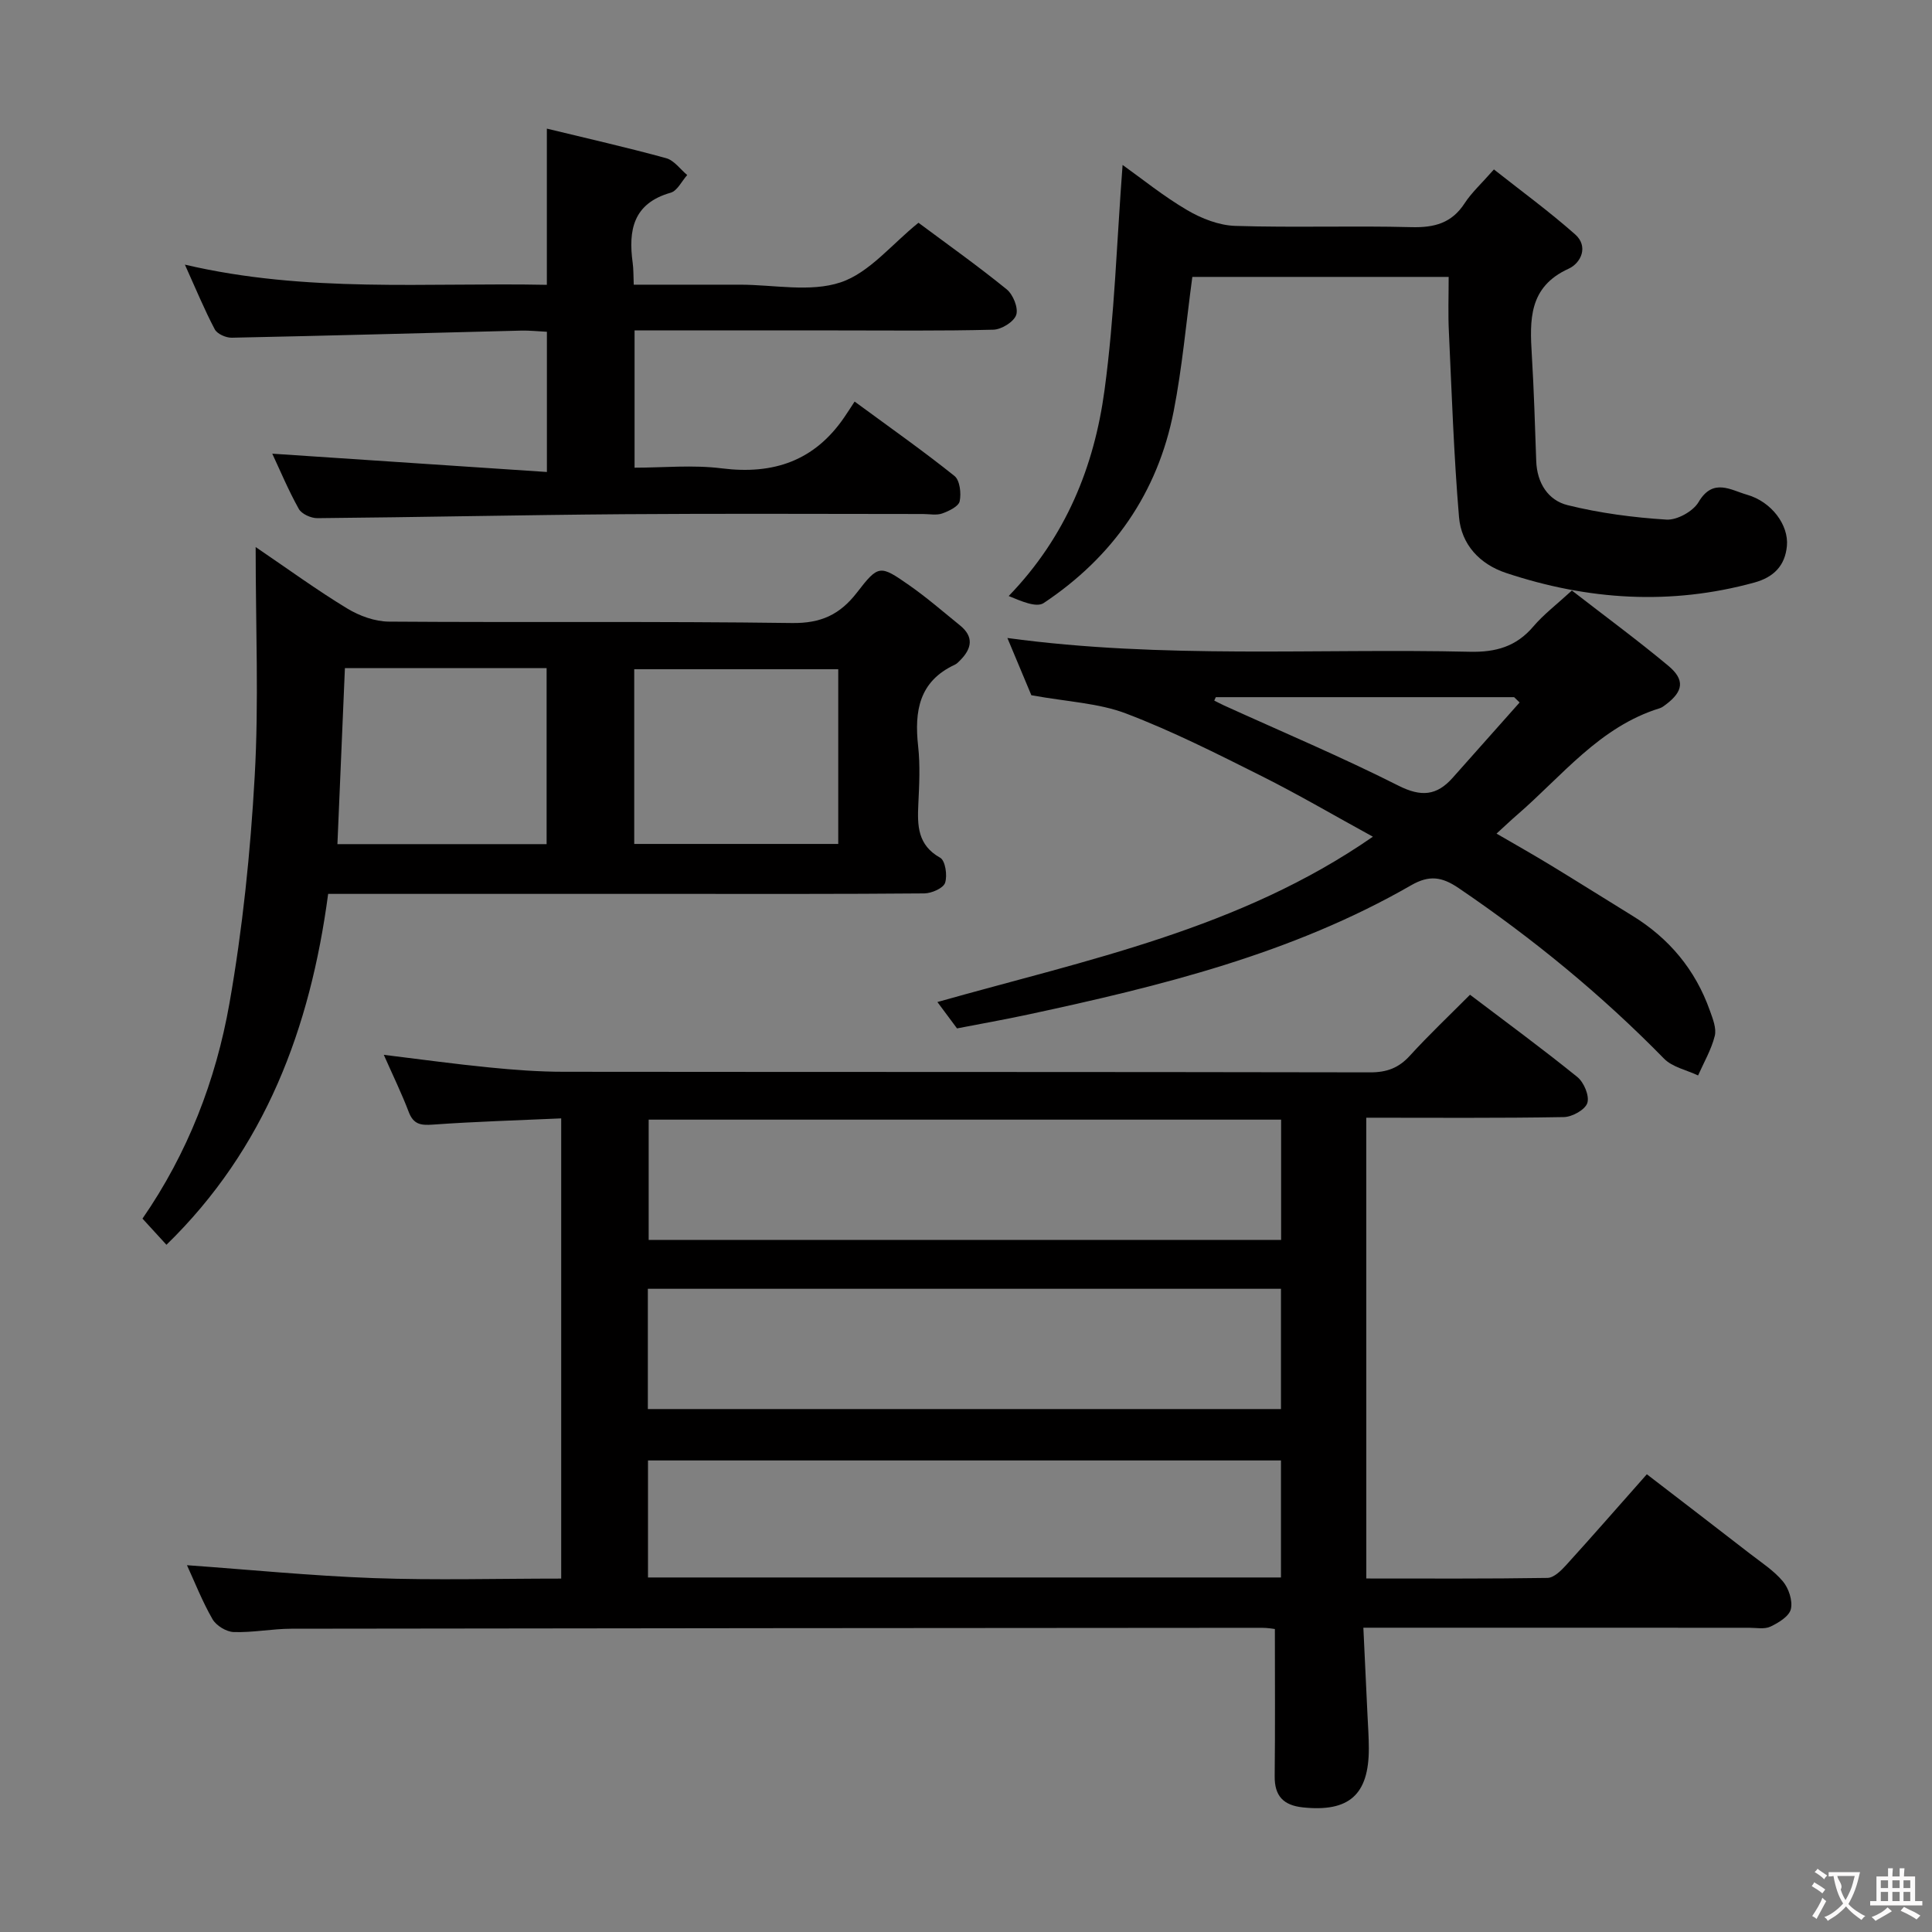 <svg enable-background="new 0 0 400 400" viewBox="0 0 400 400" xmlns="http://www.w3.org/2000/svg"><rect x="0" y="0" width="400" height="400" fill="#808080" stroke="none"/><g fill="#010000"><path d="m282.88 326.81c12.62 0 25.07.08 37.51-.12 1.31-.02 2.82-1.5 3.86-2.65 5.48-6.03 10.83-12.17 16.71-18.81 7.19 5.53 14.27 10.95 21.32 16.42 2.37 1.84 4.97 3.51 6.86 5.77 1.2 1.44 2.05 4 1.64 5.73-.35 1.49-2.55 2.83-4.22 3.62-1.24.59-2.94.24-4.44.24-24.5-.01-48.99-.01-73.48-.01-1.82 0-3.64 0-6.37 0 .29 6.21.57 12.1.85 18 .11 2.33.28 4.66.28 6.98.02 9.62-4.11 13.23-13.66 12.22-4.03-.43-5.88-2.36-5.83-6.48.11-9.97.04-19.95.04-30.45-.18-.02-1.43-.25-2.69-.25-66.98.04-133.96.09-200.94.19-3.98.01-7.96.82-11.93.69-1.53-.05-3.62-1.33-4.39-2.66-2.13-3.7-3.7-7.73-5.29-11.18 12.91.92 25.76 2.2 38.64 2.67 12.8.46 25.63.1 38.84.1 0-31.86 0-63.39 0-95.28-9.06.41-17.83.66-26.57 1.29-2.53.18-4.02-.05-5-2.63-1.47-3.86-3.29-7.59-5.16-11.82 7.61.93 14.7 1.91 21.82 2.61 5.12.51 10.28.9 15.43.9 55.65.06 111.3.01 166.95.12 3.46.01 5.92-.9 8.24-3.45 3.92-4.3 8.16-8.31 12.45-12.62 7.54 5.72 15.03 11.21 22.23 17.04 1.36 1.1 2.53 3.9 2.06 5.37-.44 1.39-3.13 2.89-4.86 2.92-13.48.24-26.96.13-40.91.13.01 31.84.01 63.35.01 95.4zm-17.64-95c-43.9 0-87.43 0-130.94 0v24.9h130.94c0-8.22 0-16.31 0-24.9zm-131.11 59.92h131.08c0-8.4 0-16.6 0-24.9-43.9 0-87.43 0-131.08 0zm.03 34.87h131.05c0-8.26 0-16.28 0-24.23-43.91 0-87.44 0-131.05 0z"/><path d="m52.93 113.26c6.86 4.66 12.74 8.95 18.94 12.71 2.53 1.54 5.74 2.71 8.65 2.73 27.82.2 55.65-.09 83.47.29 6 .08 9.91-1.75 13.44-6.32 4.46-5.78 4.77-5.72 10.8-1.51 3.67 2.56 7.07 5.52 10.55 8.34 2.88 2.34 2.42 4.77.05 7.17-.35.35-.71.75-1.14.95-7.42 3.44-8.4 9.62-7.6 16.87.44 3.95.23 8 .04 11.99-.21 4.46-.17 8.48 4.53 11.11 1.06.59 1.52 3.68 1.01 5.19-.38 1.12-2.78 2.17-4.3 2.19-17.16.15-34.32.1-51.49.1-21.99 0-43.99 0-65.98 0-1.81 0-3.62 0-5.96 0-3.7 27.78-13.02 52.74-33.48 72.65-1.62-1.78-3.18-3.48-4.96-5.42 9.37-13.55 15.19-28.63 18-44.54 2.73-15.5 4.35-31.28 5.23-47 .88-15.4.2-30.88.2-47.5zm18.48 25.07c-.53 12.44-1.04 24.42-1.55 36.44h43.31c0-12.25 0-24.27 0-36.44-14.02 0-27.62 0-41.76 0zm102.14.23c-14.52 0-28.41 0-42.24 0v36.17h42.24c0-12.16 0-24.04 0-36.17z"/><path d="m325.44 122.26c6.9 5.35 13.59 10.27 19.95 15.57 3.5 2.91 3.13 5.3-.47 8.02-.4.3-.81.63-1.28.78-12.48 3.85-20.22 14.04-29.56 22.1-1.25 1.08-2.45 2.23-4.24 3.86 3.89 2.26 7.54 4.32 11.13 6.5 5.68 3.45 11.3 7 16.96 10.48 7.65 4.69 13.08 11.2 16.08 19.66.6 1.69 1.41 3.68 1.01 5.26-.71 2.83-2.25 5.46-3.45 8.17-2.38-1.13-5.31-1.71-7.04-3.47-12.98-13.26-27.22-24.93-42.56-35.34-3.44-2.33-6.06-2.72-9.8-.57-24.66 14.19-51.89 20.88-79.37 26.78-4.84 1.04-9.73 1.9-14.66 2.86-1.38-1.85-2.65-3.56-4.06-5.46 30.99-8.76 62.58-15.09 90.16-34.23-7.98-4.37-15.39-8.72-23.05-12.56-9.21-4.61-18.44-9.29-28.04-12.94-5.68-2.17-12.1-2.42-19.62-3.79-1.11-2.64-2.93-6.99-4.96-11.85 32.25 4.38 64.03 2.12 95.73 2.85 5.39.12 9.61-1.06 13.15-5.22 2.14-2.52 4.83-4.55 7.99-7.46zm-73.72 22.08c-.11.24-.22.47-.32.71.67.33 1.33.69 2.01 1 12.07 5.49 24.31 10.65 36.14 16.62 4.72 2.38 7.93 2.06 11.22-1.65 4.61-5.2 9.23-10.38 13.85-15.58-.38-.37-.76-.73-1.14-1.1-20.59 0-41.17 0-61.76 0z"/><path d="m113.22 58.97c0-10.83 0-21.23 0-32.34 8.38 2.04 16.59 3.89 24.7 6.12 1.65.45 2.92 2.29 4.36 3.49-1.13 1.26-2.05 3.27-3.43 3.66-7.76 2.21-8.79 7.75-7.86 14.52.18 1.29.14 2.61.22 4.52h21.99c7 0 14.54 1.62 20.84-.48 5.94-1.98 10.58-7.89 16.12-12.34 5.84 4.35 12.21 8.87 18.26 13.78 1.33 1.08 2.45 3.85 1.98 5.29-.48 1.44-3.05 3.03-4.74 3.07-10.82.28-21.66.15-32.49.15-13.81 0-27.61 0-41.79 0v28.42c5.92 0 12.08-.62 18.07.14 10.68 1.34 19.17-1.55 25.33-10.55.67-.97 1.3-1.97 2.16-3.28 7.45 5.47 14.22 10.24 20.67 15.4 1.12.89 1.43 3.59 1.08 5.24-.23 1.08-2.23 2.03-3.62 2.53-1.19.42-2.64.11-3.97.11-20.66 0-41.32-.12-61.98.04-21.14.16-42.28.63-63.42.82-1.31.01-3.25-.86-3.84-1.92-2.16-3.87-3.88-7.99-5.49-11.43 18.8 1.25 37.61 2.5 56.86 3.79 0-10.37 0-19.44 0-29.03-1.86-.09-3.63-.29-5.39-.24-19.96.5-39.91 1.06-59.87 1.47-1.19.02-3-.78-3.5-1.73-2.15-4.07-3.91-8.35-6.19-13.4 25.2 5.91 49.96 3.68 74.94 4.18z"/><path d="m299.93 57.33c-18.21 0-35.77 0-53.07 0-1.28 9.47-2.09 18.73-3.86 27.79-3.31 16.95-12.6 30.2-26.91 39.73-1.53 1.02-4.69-.4-7.25-1.45 11.87-12.28 17.71-26.85 19.84-42.62 2.08-15.35 2.54-30.92 3.74-46.63 3.97 2.83 8.45 6.47 13.38 9.36 2.97 1.74 6.59 3.16 9.97 3.26 12.15.38 24.32-.06 36.47.26 4.73.12 8.33-.83 11-4.95 1.43-2.2 3.45-4.03 6.06-7 5.62 4.44 11.44 8.69 16.81 13.44 2.83 2.5 1.22 5.95-1.36 7.12-8.3 3.78-8.04 10.65-7.6 17.93.44 7.29.65 14.6.91 21.9.16 4.52 2.45 8.12 6.51 9.12 6.67 1.65 13.59 2.56 20.46 2.99 2.19.13 5.51-1.71 6.64-3.63 2.99-5.08 6.69-2.47 10.01-1.53 5.13 1.46 8.68 6.31 8.28 10.61-.38 4.11-2.74 6.48-6.74 7.58-17.36 4.77-34.48 3.64-51.39-1.98-5.48-1.82-9.28-5.9-9.76-11.6-1.07-12.72-1.5-25.5-2.09-38.26-.19-3.61-.05-7.27-.05-11.44z"/></g><path d="m377.9 391.2c-.2.3-.4.5-.6.8-.7-.6-1.4-1-2.2-1.5.2-.3.4-.5.5-.8.6.4 1.4.8 2.3 1.5zm-1.8 6.1c-.2-.2-.5-.4-.9-.6.4-.6.8-1.2 1.2-1.9s.7-1.3.9-1.9c.3.3.5.5.8.7-.7 1.3-1.4 2.6-2 3.7zm2.2-9c-.3.3-.5.5-.6.8-.6-.6-1.3-1.1-2-1.5.3-.3.5-.5.6-.7.6.5 1.3.9 2 1.4zm.3.2v-.9h2 4.5c-.3 1.3-.6 2.5-1 3.6s-.9 2.1-1.4 3c.4.5 1 1 1.6 1.4s1.2.8 1.9 1.1c-.3.2-.5.4-.8.8-.4-.3-1-.7-1.6-1.2s-1.2-1.1-1.6-1.6c-.5.6-1.1 1.1-1.7 1.6s-1.4.9-2.1 1.4c-.1-.3-.3-.5-.7-.8.6-.2 1.2-.5 1.9-1s1.4-1.1 2-1.8c-.5-.8-.9-1.6-1.2-2.5s-.6-2-.8-3.2c-.4.1-.7.1-1 .1zm2.5 2.7c.3 1 .7 1.7 1 2.2.3-.5.6-1.1 1-2s.6-1.9.9-3h-3.2-.4c.1.9 1.3 1.8.7 2.8z" fill="#fbfafa"/><path d="m396.5 388.5v1.5 3.6h1.5v.9c-.4 0-1 0-1.7 0h-7.9c-.5 0-.9 0-1.2 0v-.9h1.3v-3.5c0-.7 0-1.2 0-1.6h2.4c0-.8 0-1.4 0-1.7h1c0 .3-.1.8-.1 1.7h1.5c0-.8 0-1.4 0-1.7h1c0 .3-.1.9-.1 1.7zm-8.2 9.2c-.2-.3-.5-.5-.8-.8.8-.3 1.4-.6 1.9-.9s1-.7 1.4-1.1c.3.3.6.5.9.8-1.6 1-2.8 1.6-3.4 2zm2.6-6.8v-1.6h-1.5v1.6zm0 2.7v-1.9h-1.5v1.9zm2.4-2.7v-1.6h-1.5v1.6zm0 2.7v-1.9h-1.5v1.9zm.2 2 .7-.8c.4.2.9.5 1.6.8s1.3.7 1.8 1c-.3.3-.5.5-.8.8-.4-.3-1.5-1-3.3-1.8zm2-4.7v-1.6h-1.4v1.6zm0 2.7v-1.9h-1.4v1.9z" fill="#fbfafa"/></svg>